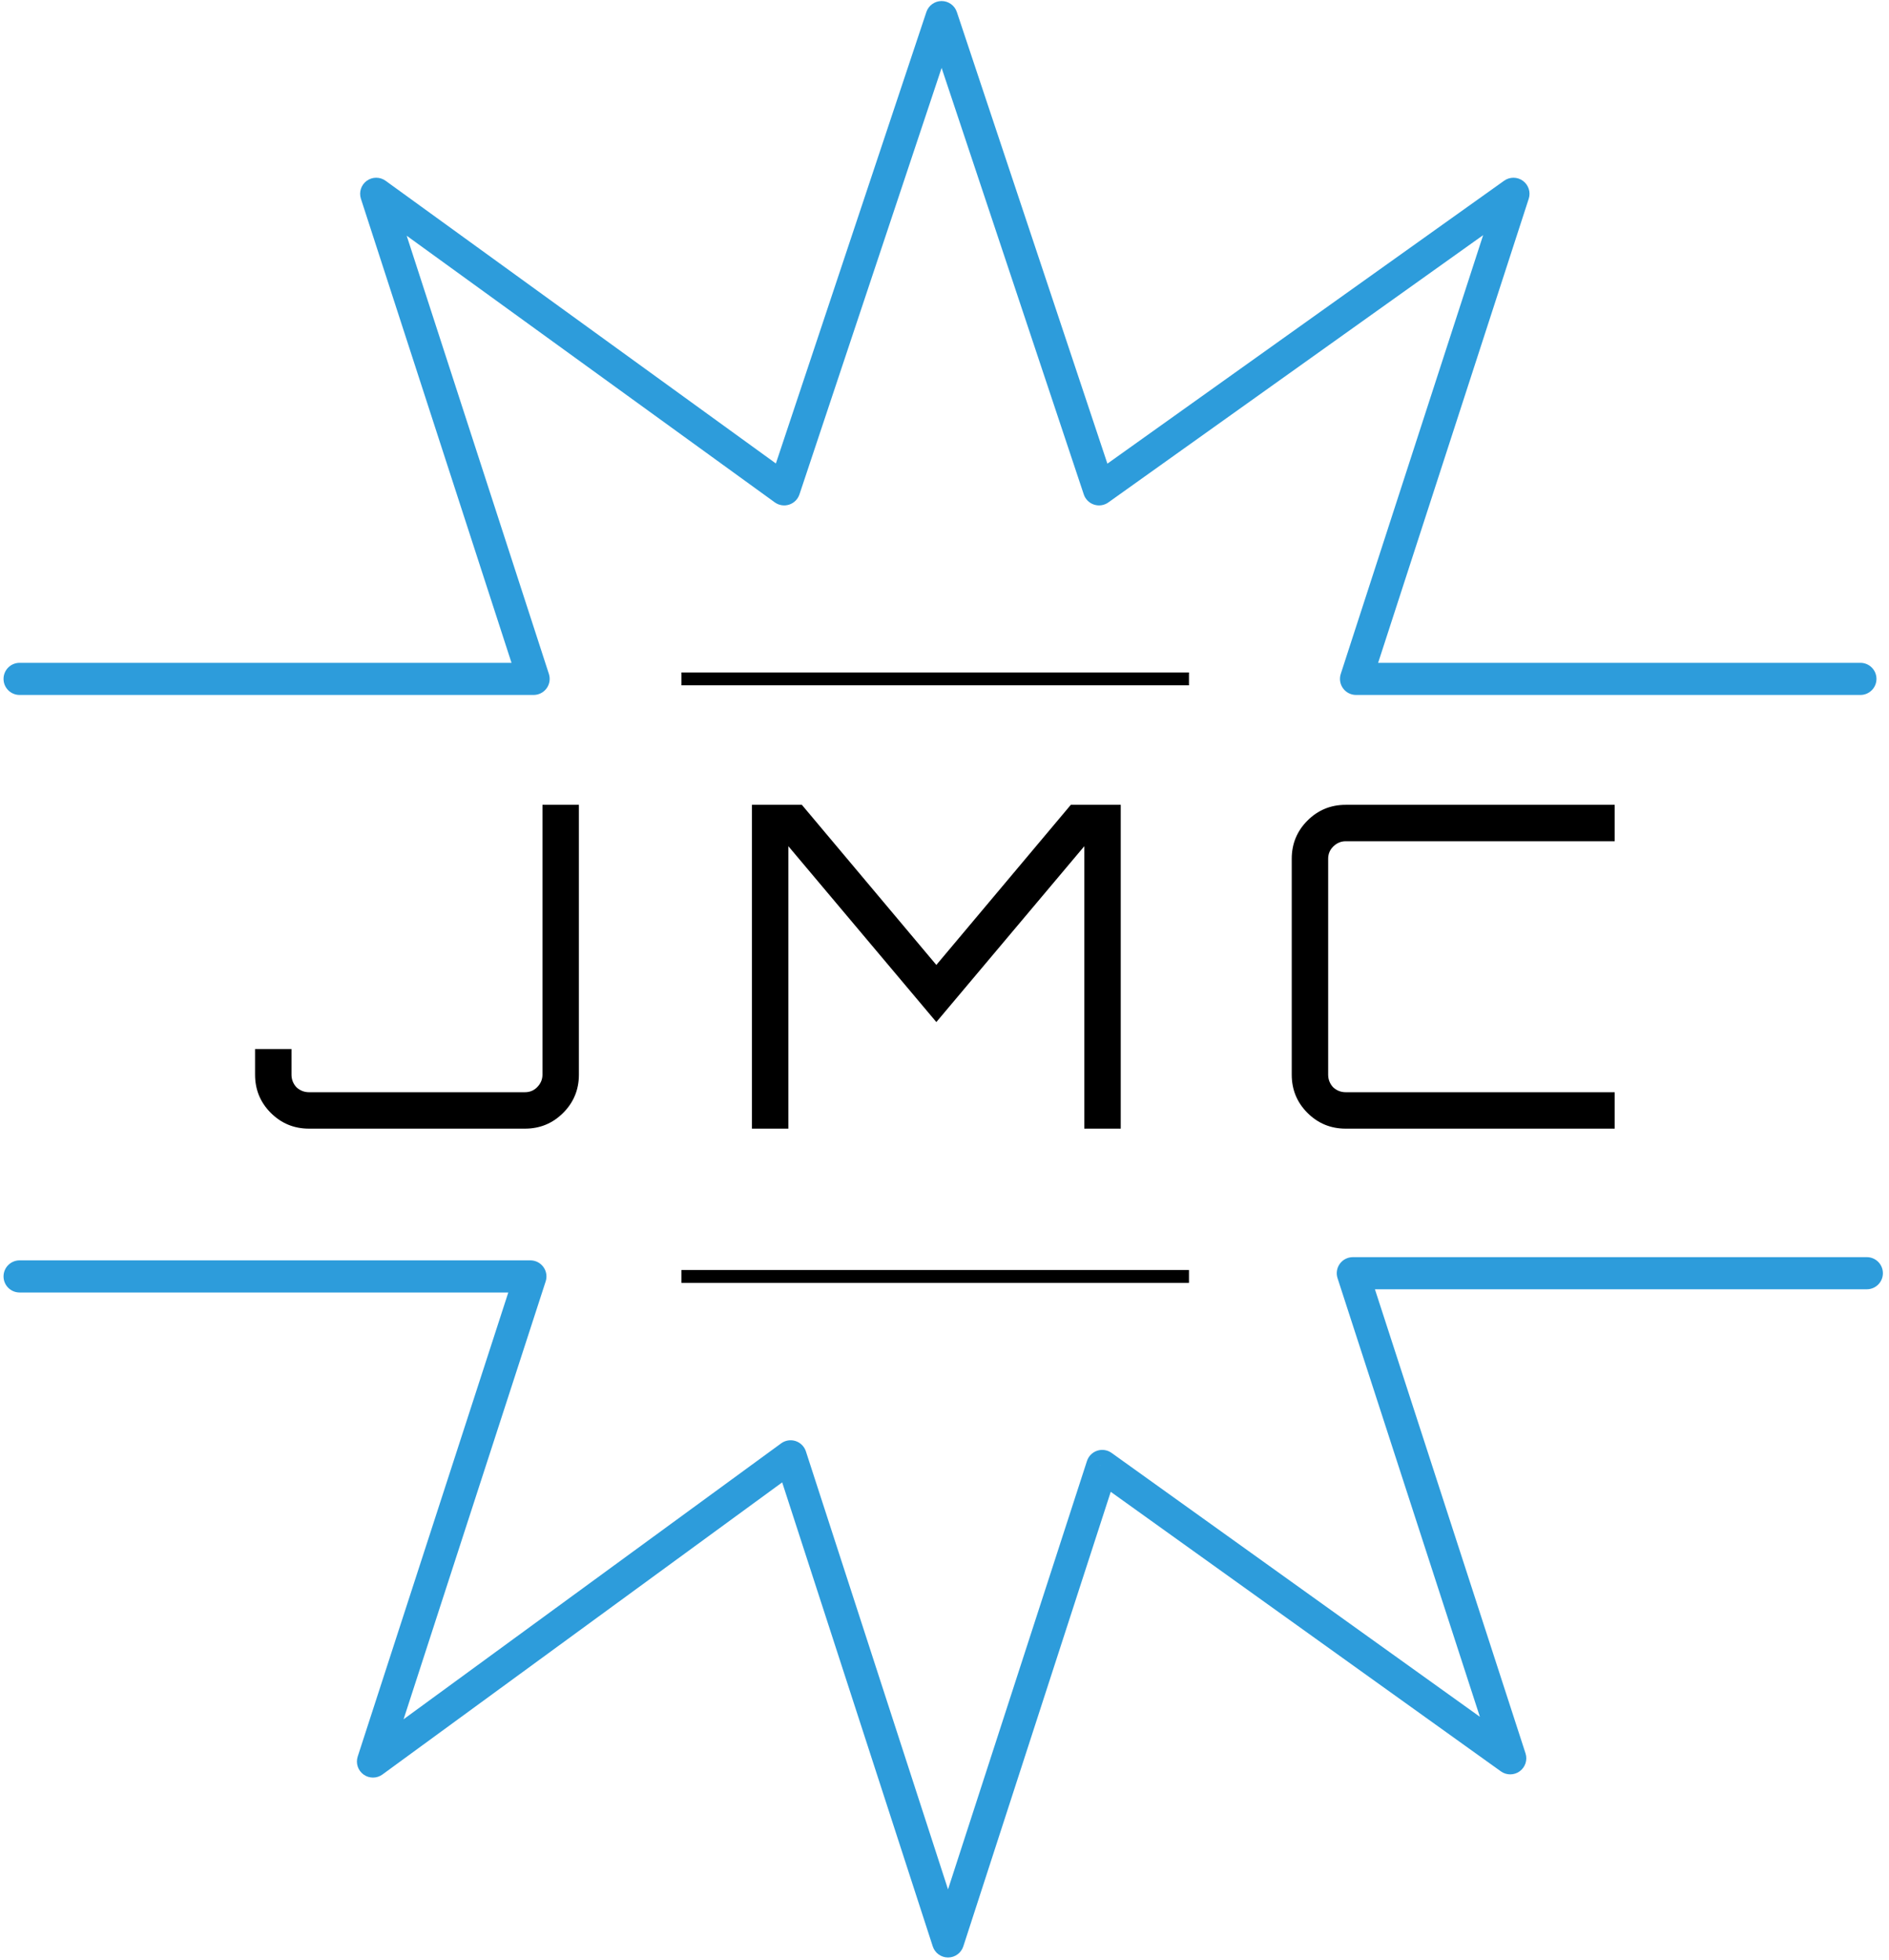 <svg width="294" height="305" viewBox="0 0 294 305" version="1.1" xmlns="http://www.w3.org/2000/svg" xmlns:xlink="http://www.w3.org/1999/xlink">
<title>JonMajorLogo</title>
<desc>Created using Figma</desc>
<g id="Canvas" transform="translate(-2154 412)">
<g id="JonMajorLogo">
<g id="Vector">
<use xlink:href="#path0_stroke" transform="translate(2157.05 -409.337)" fill="#2D9CDB"/>
</g>
<g id="J M C">
<use xlink:href="#path1_fill" transform="translate(2157.05 -299.337)"/>
</g>
<g id="Vector 2">
<use xlink:href="#path2_stroke" transform="translate(2260.05 -213.337)"/>
</g>
<g id="Vector 2.1">
<use xlink:href="#path2_stroke" transform="translate(2260.05 -306.337)"/>
</g>
</g>
</g>
<defs>
<path id="path0_stroke" d="M 143.5 0L 145.872 -0.791C 145.531 -1.811 144.576 -2.5 143.5 -2.5C 142.424 -2.5 141.469 -1.811 141.128 -0.791L 143.5 0ZM 168 73.5L 165.628 74.291C 165.879 75.043 166.472 75.632 167.226 75.877C 167.98 76.123 168.806 75.996 169.452 75.535L 168 73.5ZM 232.5 27.5L 234.878 28.272C 235.211 27.245 234.848 26.122 233.978 25.484C 233.108 24.846 231.927 24.838 231.048 25.465L 232.5 27.5ZM 208 103L 205.622 102.228C 205.375 102.989 205.507 103.823 205.978 104.47C 206.448 105.117 207.2 105.5 208 105.5L 208 103ZM 286.5 105.5C 287.881 105.5 289 104.381 289 103C 289 101.619 287.881 100.5 286.5 100.5L 286.5 105.5ZM 287.5 198C 288.881 198 290 196.881 290 195.5C 290 194.119 288.881 193 287.5 193L 287.5 198ZM 207.5 195.5L 207.5 193C 206.7 193 205.948 193.383 205.478 194.03C 205.007 194.677 204.875 195.511 205.122 196.272L 207.5 195.5ZM 232 271L 230.544 273.032C 231.422 273.661 232.604 273.655 233.476 273.018C 234.347 272.381 234.711 271.255 234.378 270.228L 232 271ZM 168.5 225.5L 169.956 223.468C 169.308 223.003 168.477 222.876 167.719 223.125C 166.961 223.374 166.368 223.97 166.122 224.729L 168.5 225.5ZM 144.5 299.5L 142.122 300.272C 142.456 301.302 143.417 302 144.5 302C 145.584 302 146.544 301.302 146.878 300.271L 144.5 299.5ZM 120 224L 122.378 223.228C 122.13 222.466 121.532 221.868 120.77 221.621C 120.007 221.375 119.172 221.509 118.525 221.982L 120 224ZM 55 271.5L 52.622 270.728C 52.287 271.76 52.656 272.889 53.534 273.525C 54.412 274.161 55.6 274.158 56.475 273.518L 55 271.5ZM 79.5 196L 81.878 196.772C 82.125 196.011 81.993 195.177 81.522 194.53C 81.052 193.883 80.3 193.5 79.5 193.5L 79.5 196ZM 0 193.5C -1.381 193.5 -2.5 194.619 -2.5 196C -2.5 197.381 -1.381 198.5 0 198.5L 0 193.5ZM 0 100.5C -1.381 100.5 -2.5 101.619 -2.5 103C -2.5 104.381 -1.381 105.5 0 105.5L 0 100.5ZM 80 103L 80 105.5C 80.8 105.5 81.552 105.117 82.022 104.47C 82.493 103.823 82.625 102.989 82.378 102.228L 80 103ZM 55.5 27.5L 56.967 25.475C 56.09 24.84 54.905 24.842 54.029 25.478C 53.154 26.115 52.788 27.242 53.122 28.272L 55.5 27.5ZM 119 73.5L 117.533 75.525C 118.178 75.992 119.007 76.124 119.765 75.88C 120.523 75.636 121.12 75.046 121.372 74.291L 119 73.5ZM 147 291.792L 144.622 291.02L 144.622 291.02L 147 291.792ZM 141.128 0.791L 165.628 74.291L 170.372 72.709L 145.872 -0.791L 141.128 0.791ZM 169.452 75.535L 233.952 29.535L 231.048 25.465L 166.548 71.465L 169.452 75.535ZM 230.122 26.728L 205.622 102.228L 210.378 103.772L 234.878 28.272L 230.122 26.728ZM 208 105.5L 286.5 105.5L 286.5 100.5L 208 100.5L 208 105.5ZM 287.5 193L 207.5 193L 207.5 198L 287.5 198L 287.5 193ZM 205.122 196.272L 229.622 271.772L 234.378 270.228L 209.878 194.728L 205.122 196.272ZM 233.456 268.968L 169.956 223.468L 167.044 227.532L 230.544 273.032L 233.456 268.968ZM 146.878 298.728L 122.378 223.228L 117.622 224.772L 142.122 300.272L 146.878 298.728ZM 118.525 221.982L 53.525 269.482L 56.475 273.518L 121.475 226.018L 118.525 221.982ZM 57.378 272.272L 81.878 196.772L 77.122 195.228L 52.622 270.728L 57.378 272.272ZM 79.5 193.5L 0 193.5L 0 198.5L 79.5 198.5L 79.5 193.5ZM 0 105.5L 80 105.5L 80 100.5L 0 100.5L 0 105.5ZM 82.378 102.228L 57.878 26.728L 53.122 28.272L 77.622 103.772L 82.378 102.228ZM 54.033 29.525L 117.533 75.525L 120.467 71.475L 56.967 25.475L 54.033 29.525ZM 121.372 74.291L 145.872 0.791L 141.128 -0.791L 116.628 72.709L 121.372 74.291ZM 166.122 224.729L 144.622 291.02L 149.378 292.563L 170.878 226.271L 166.122 224.729ZM 144.622 291.02L 142.122 298.729L 146.878 300.271L 149.378 292.563L 144.622 291.02Z"/>
<path id="path1_fill" d="M 81.378 54.6L 81.378 12.6L 87.048 12.6L 87.048 54.6C 87.048 56.933 86.231 58.917 84.598 60.55C 82.965 62.183 80.981 63 78.648 63L 45.048 63C 42.715 63 40.731 62.183 39.098 60.55C 37.465 58.917 36.648 56.933 36.648 54.6L 36.648 50.61L 42.318 50.61L 42.318 54.6C 42.318 55.347 42.575 56 43.088 56.56C 43.648 57.073 44.301 57.33 45.048 57.33L 78.648 57.33C 79.395 57.33 80.025 57.073 80.538 56.56C 81.098 56 81.378 55.347 81.378 54.6ZM 142.68 37.52L 163.61 12.6L 171.38 12.6L 171.38 63L 165.71 63L 165.71 19.04L 142.68 46.41L 119.65 19.04L 119.65 63L 113.98 63L 113.98 12.6L 121.75 12.6L 142.68 37.52ZM 248.253 18.27L 206.393 18.27C 205.647 18.27 204.993 18.55 204.433 19.11C 203.92 19.623 203.663 20.253 203.663 21L 203.663 54.6C 203.663 55.347 203.92 56 204.433 56.56C 204.993 57.073 205.647 57.33 206.393 57.33L 248.253 57.33L 248.253 63L 206.393 63C 204.06 63 202.077 62.183 200.443 60.55C 198.81 58.917 197.993 56.933 197.993 54.6L 197.993 21C 197.993 18.667 198.81 16.683 200.443 15.05C 202.077 13.417 204.06 12.6 206.393 12.6L 248.253 12.6L 248.253 18.27Z"/>
<path id="path2_stroke" d="M 0 1L 79 1L 79 -1L 0 -1L 0 1Z"/>
</defs>
</svg>

